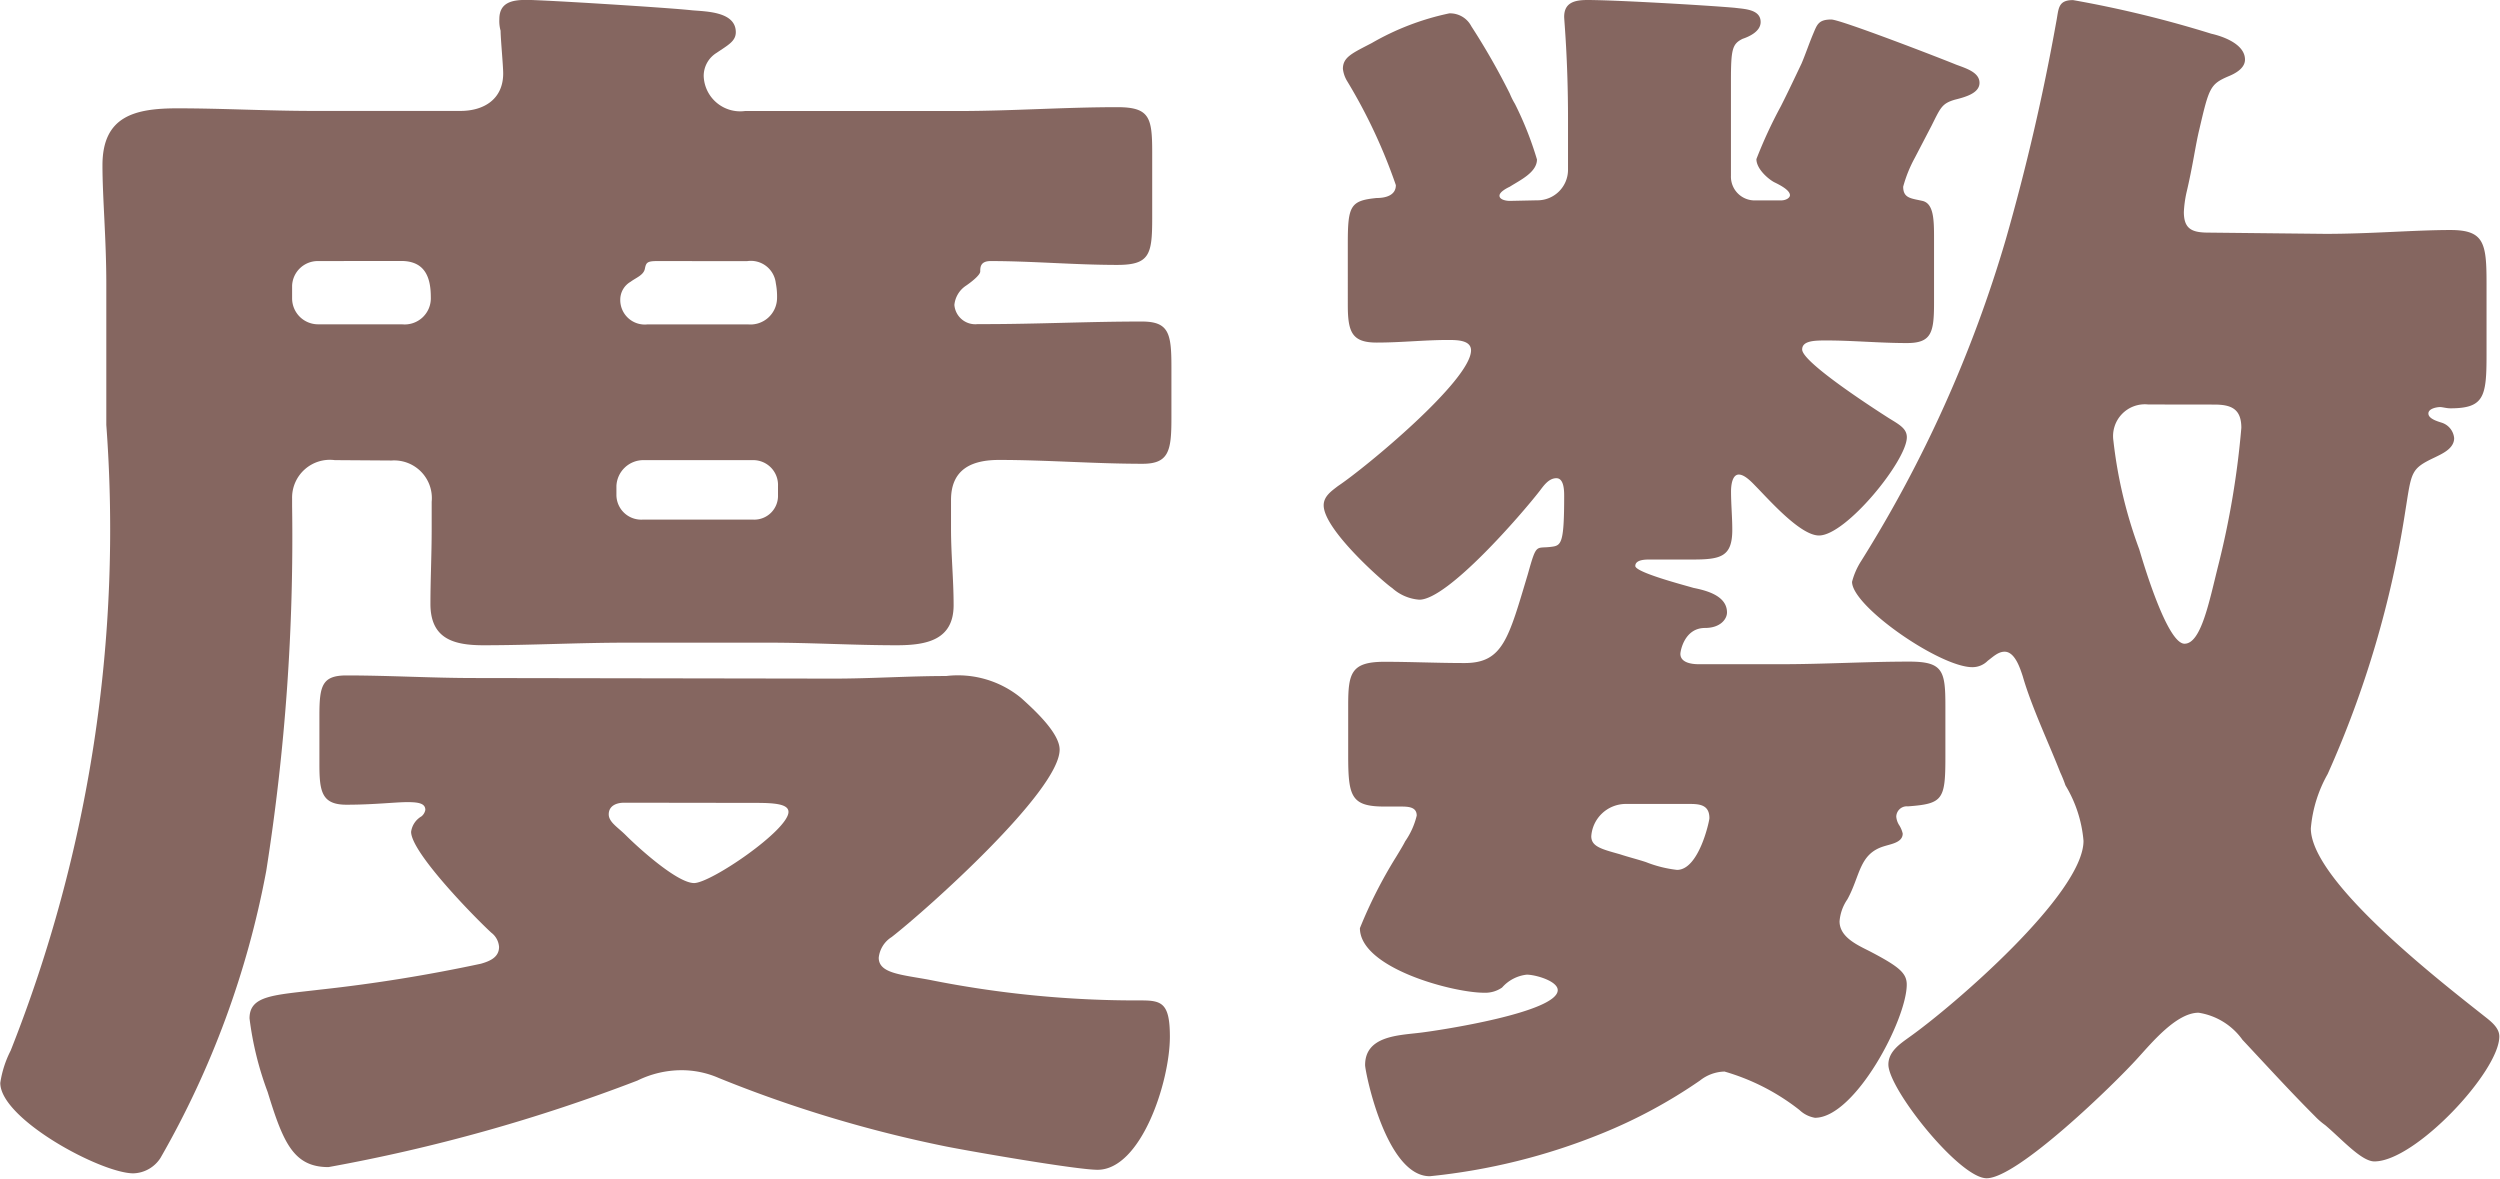 <svg id="グループ_794" data-name="グループ 794" xmlns="http://www.w3.org/2000/svg" width="26.009" height="12.264" viewBox="0 0 26.009 12.264">
  <path id="パス_7689" data-name="パス 7689" d="M229.311,455.556a.393.393,0,0,0-.444.4v.081a22.264,22.264,0,0,1-.269,3.792,9.488,9.488,0,0,1-1.1,2.986.347.347,0,0,1-.282.161c-.336,0-1.385-.565-1.385-.941a1.086,1.086,0,0,1,.108-.336,14.716,14.716,0,0,0,.995-6.509v-1.465c0-.471-.04-.9-.04-1.237,0-.511.336-.592.78-.592.471,0,.941.027,1.412.027h1.533c.242,0,.444-.121.444-.39,0-.081-.027-.363-.027-.444a.377.377,0,0,1-.013-.121c0-.175.134-.2.282-.2.175,0,1.479.081,1.721.108.148.013.457.013.457.228,0,.094-.081.134-.2.215a.282.282,0,0,0-.134.242.38.38,0,0,0,.43.363h2.219c.551,0,1.1-.04,1.654-.04.337,0,.363.108.363.471v.686c0,.376-.027.484-.363.484-.443,0-.887-.04-1.318-.04-.108,0-.108.067-.108.108s-.108.121-.148.148a.272.272,0,0,0-.121.2.218.218,0,0,0,.242.2h.067c.551,0,1.089-.027,1.64-.027.282,0,.309.121.309.471v.538c0,.336-.027.471-.3.471-.5,0-1-.04-1.493-.04-.282,0-.5.094-.5.417v.3c0,.269.027.525.027.794,0,.363-.282.417-.592.417-.444,0-.888-.027-1.331-.027H232.35c-.5,0-1,.027-1.493.027-.309,0-.551-.067-.551-.43,0-.256.013-.511.013-.78v-.282a.392.392,0,0,0-.417-.43Zm5.191,2.273c.39,0,.78-.027,1.17-.027a1.035,1.035,0,0,1,.78.229c.134.121.4.363.4.537,0,.431-1.385,1.668-1.748,1.95a.289.289,0,0,0-.134.215c0,.162.229.175.524.229a10.943,10.943,0,0,0,2.205.215c.215,0,.3.027.3.377,0,.471-.3,1.385-.753,1.385-.215,0-1.3-.188-1.573-.242a13.3,13.3,0,0,1-2.367-.713.965.965,0,0,0-.39-.081,1.042,1.042,0,0,0-.457.108,17.776,17.776,0,0,1-3.214.9c-.363,0-.471-.255-.632-.78a3.346,3.346,0,0,1-.189-.767c0-.242.256-.242.74-.3a16.475,16.475,0,0,0,1.668-.269c.094-.027.188-.067.188-.175a.205.205,0,0,0-.081-.148c-.175-.161-.834-.834-.834-1.049a.22.22,0,0,1,.108-.161.114.114,0,0,0,.04-.067c0-.067-.067-.081-.188-.081s-.35.027-.632.027c-.256,0-.282-.134-.282-.417v-.511c0-.309.027-.417.282-.417.444,0,.888.027,1.331.027Zm-5.366-4.344a.267.267,0,0,0-.269.255v.134a.27.27,0,0,0,.269.269h.874a.272.272,0,0,0,.3-.283c0-.215-.067-.376-.309-.376Zm3.187,5.635c-.094,0-.162.04-.162.121s.094.134.175.215c.134.134.538.5.713.5s.982-.551.982-.74c0-.08-.134-.094-.336-.094Zm.2-3.564a.281.281,0,0,0-.282.269v.094a.258.258,0,0,0,.269.256h1.156a.247.247,0,0,0,.256-.256v-.094a.258.258,0,0,0-.256-.269Zm.148-2.071c-.108,0-.121.013-.134.08s-.094.094-.148.135a.215.215,0,0,0-.108.188.255.255,0,0,0,.282.256h1.049a.277.277,0,0,0,.3-.269.718.718,0,0,0-.013-.161.261.261,0,0,0-.3-.228Z" transform="translate(-225.828 -450.769)" fill="#856660"/>
  <path id="パス_7690" data-name="パス 7690" d="M265.462,452.853a.318.318,0,0,0,.323-.323v-.524c0-.619-.04-1.022-.04-1.062,0-.148.108-.175.242-.175.282,0,1.211.053,1.533.081.094.013.269.013.269.148,0,.094-.108.148-.188.175-.108.054-.121.108-.121.444v.982a.247.247,0,0,0,.256.255H268c.054,0,.094-.027.094-.054,0-.054-.108-.108-.161-.134s-.188-.134-.188-.242a4.8,4.8,0,0,1,.255-.551c.054-.107.094-.189.215-.444.04-.094.081-.215.121-.309s.054-.148.188-.148c.094,0,1.13.4,1.3.47.108.04.242.081.242.189s-.148.148-.256.175c-.135.04-.148.081-.242.269l-.175.336a1.369,1.369,0,0,0-.121.3c0,.121.081.121.2.148s.121.2.121.39v.672c0,.309-.027.417-.282.417-.283,0-.565-.027-.834-.027-.121,0-.256,0-.256.094,0,.134.753.619.9.713.108.067.189.108.189.2,0,.242-.632,1.022-.914,1.022-.189,0-.5-.35-.646-.5-.04-.04-.121-.134-.188-.134s-.081.107-.081.175c0,.134.013.269.013.4,0,.282-.121.309-.417.309h-.444c-.04,0-.148,0-.148.067s.511.2.605.228c.134.027.349.081.349.256,0,.067-.067.161-.229.161-.215,0-.256.242-.256.269,0,.094.121.108.189.108h.861c.444,0,.888-.027,1.331-.027.349,0,.376.094.376.457v.538c0,.443-.027.484-.39.511a.11.11,0,0,0-.121.108.2.2,0,0,0,.026.081.279.279,0,0,1,.041.094c0,.094-.121.108-.2.134-.255.08-.242.309-.376.551a.467.467,0,0,0-.081.228c0,.161.175.242.309.309.309.161.39.229.39.349,0,.363-.538,1.386-.955,1.386a.308.308,0,0,1-.161-.081,2.286,2.286,0,0,0-.78-.4.428.428,0,0,0-.256.094,5.285,5.285,0,0,1-1.022.551,6.456,6.456,0,0,1-1.788.444c-.457,0-.673-1.089-.673-1.156,0-.3.336-.309.565-.336s1.439-.215,1.439-.444c0-.094-.229-.161-.323-.161a.4.4,0,0,0-.256.134.307.307,0,0,1-.188.054c-.323,0-1.291-.256-1.291-.672a4.8,4.8,0,0,1,.376-.74c.041-.067.081-.134.094-.162a.791.791,0,0,0,.121-.269c0-.094-.094-.094-.175-.094h-.161c-.35,0-.377-.108-.377-.538v-.511c0-.336.027-.457.377-.457.282,0,.551.013.834.013.4,0,.457-.255.659-.928.094-.336.081-.256.256-.283.094-.013.121-.054.121-.524,0-.054,0-.188-.081-.188s-.134.081-.175.134c-.188.242-.955,1.13-1.251,1.13a.473.473,0,0,1-.282-.121c-.081-.053-.713-.605-.713-.861,0-.094.081-.148.148-.2.283-.188,1.385-1.1,1.385-1.412,0-.108-.148-.108-.242-.108-.242,0-.484.027-.74.027s-.3-.108-.3-.39V453.3c0-.39.027-.444.3-.471.094,0,.2-.027.2-.134a5.62,5.62,0,0,0-.511-1.089.316.316,0,0,1-.04-.121c0-.121.094-.161.3-.268a2.737,2.737,0,0,1,.807-.309.249.249,0,0,1,.229.134,7.252,7.252,0,0,1,.4.7.772.772,0,0,0,.054.108,3.532,3.532,0,0,1,.229.578c0,.134-.175.215-.282.283-.027.013-.108.053-.108.094s.067.054.108.054Zm.914,6.28a.361.361,0,0,0-.349.336c0,.108.108.134.3.188.081.027.188.054.269.081a1.264,1.264,0,0,0,.323.081c.229,0,.337-.511.337-.538,0-.134-.094-.148-.2-.148Zm7.289-5.931c.471,0,.928-.04,1.3-.04.35,0,.376.134.376.551v.753c0,.431-.027.551-.376.551-.041,0-.081-.013-.108-.013s-.121.013-.121.067.094.081.134.094a.187.187,0,0,1,.134.162c0,.108-.121.161-.2.2-.256.121-.242.148-.309.565a10.646,10.646,0,0,1-.807,2.73,1.385,1.385,0,0,0-.175.565c0,.551,1.358,1.6,1.8,1.95.067.053.161.121.161.215,0,.363-.874,1.3-1.3,1.3-.134,0-.336-.229-.511-.377a.759.759,0,0,1-.108-.094c-.256-.256-.5-.524-.753-.794a.69.69,0,0,0-.457-.282c-.229,0-.484.309-.632.471-.242.269-1.251,1.251-1.573,1.251-.282,0-1.022-.928-1.022-1.183,0-.135.121-.215.215-.283.457-.323,1.815-1.493,1.815-2.044a1.331,1.331,0,0,0-.188-.578,1.3,1.3,0,0,0-.054-.134c-.121-.309-.3-.686-.39-1-.027-.081-.081-.256-.189-.256-.067,0-.121.054-.175.094a.223.223,0,0,1-.161.067c-.336,0-1.251-.632-1.251-.888a.743.743,0,0,1,.094-.215,13.394,13.394,0,0,0,1.506-3.349,22.82,22.82,0,0,0,.524-2.259c.027-.134.013-.229.175-.229a11.687,11.687,0,0,1,1.439.35c.121.027.35.108.35.269,0,.094-.108.148-.175.175-.188.081-.2.121-.3.551-.04.162-.067.377-.134.659a1.186,1.186,0,0,0-.027.2c0,.175.081.215.255.215Zm-1.843,1.775a.331.331,0,0,0-.363.377,4.755,4.755,0,0,0,.269,1.13c.067.228.3.982.471.982s.255-.43.349-.807a8.938,8.938,0,0,0,.242-1.439c0-.2-.108-.242-.283-.242Z" transform="translate(-249.472 -450.769)" fill="#856660"/>
</svg>
